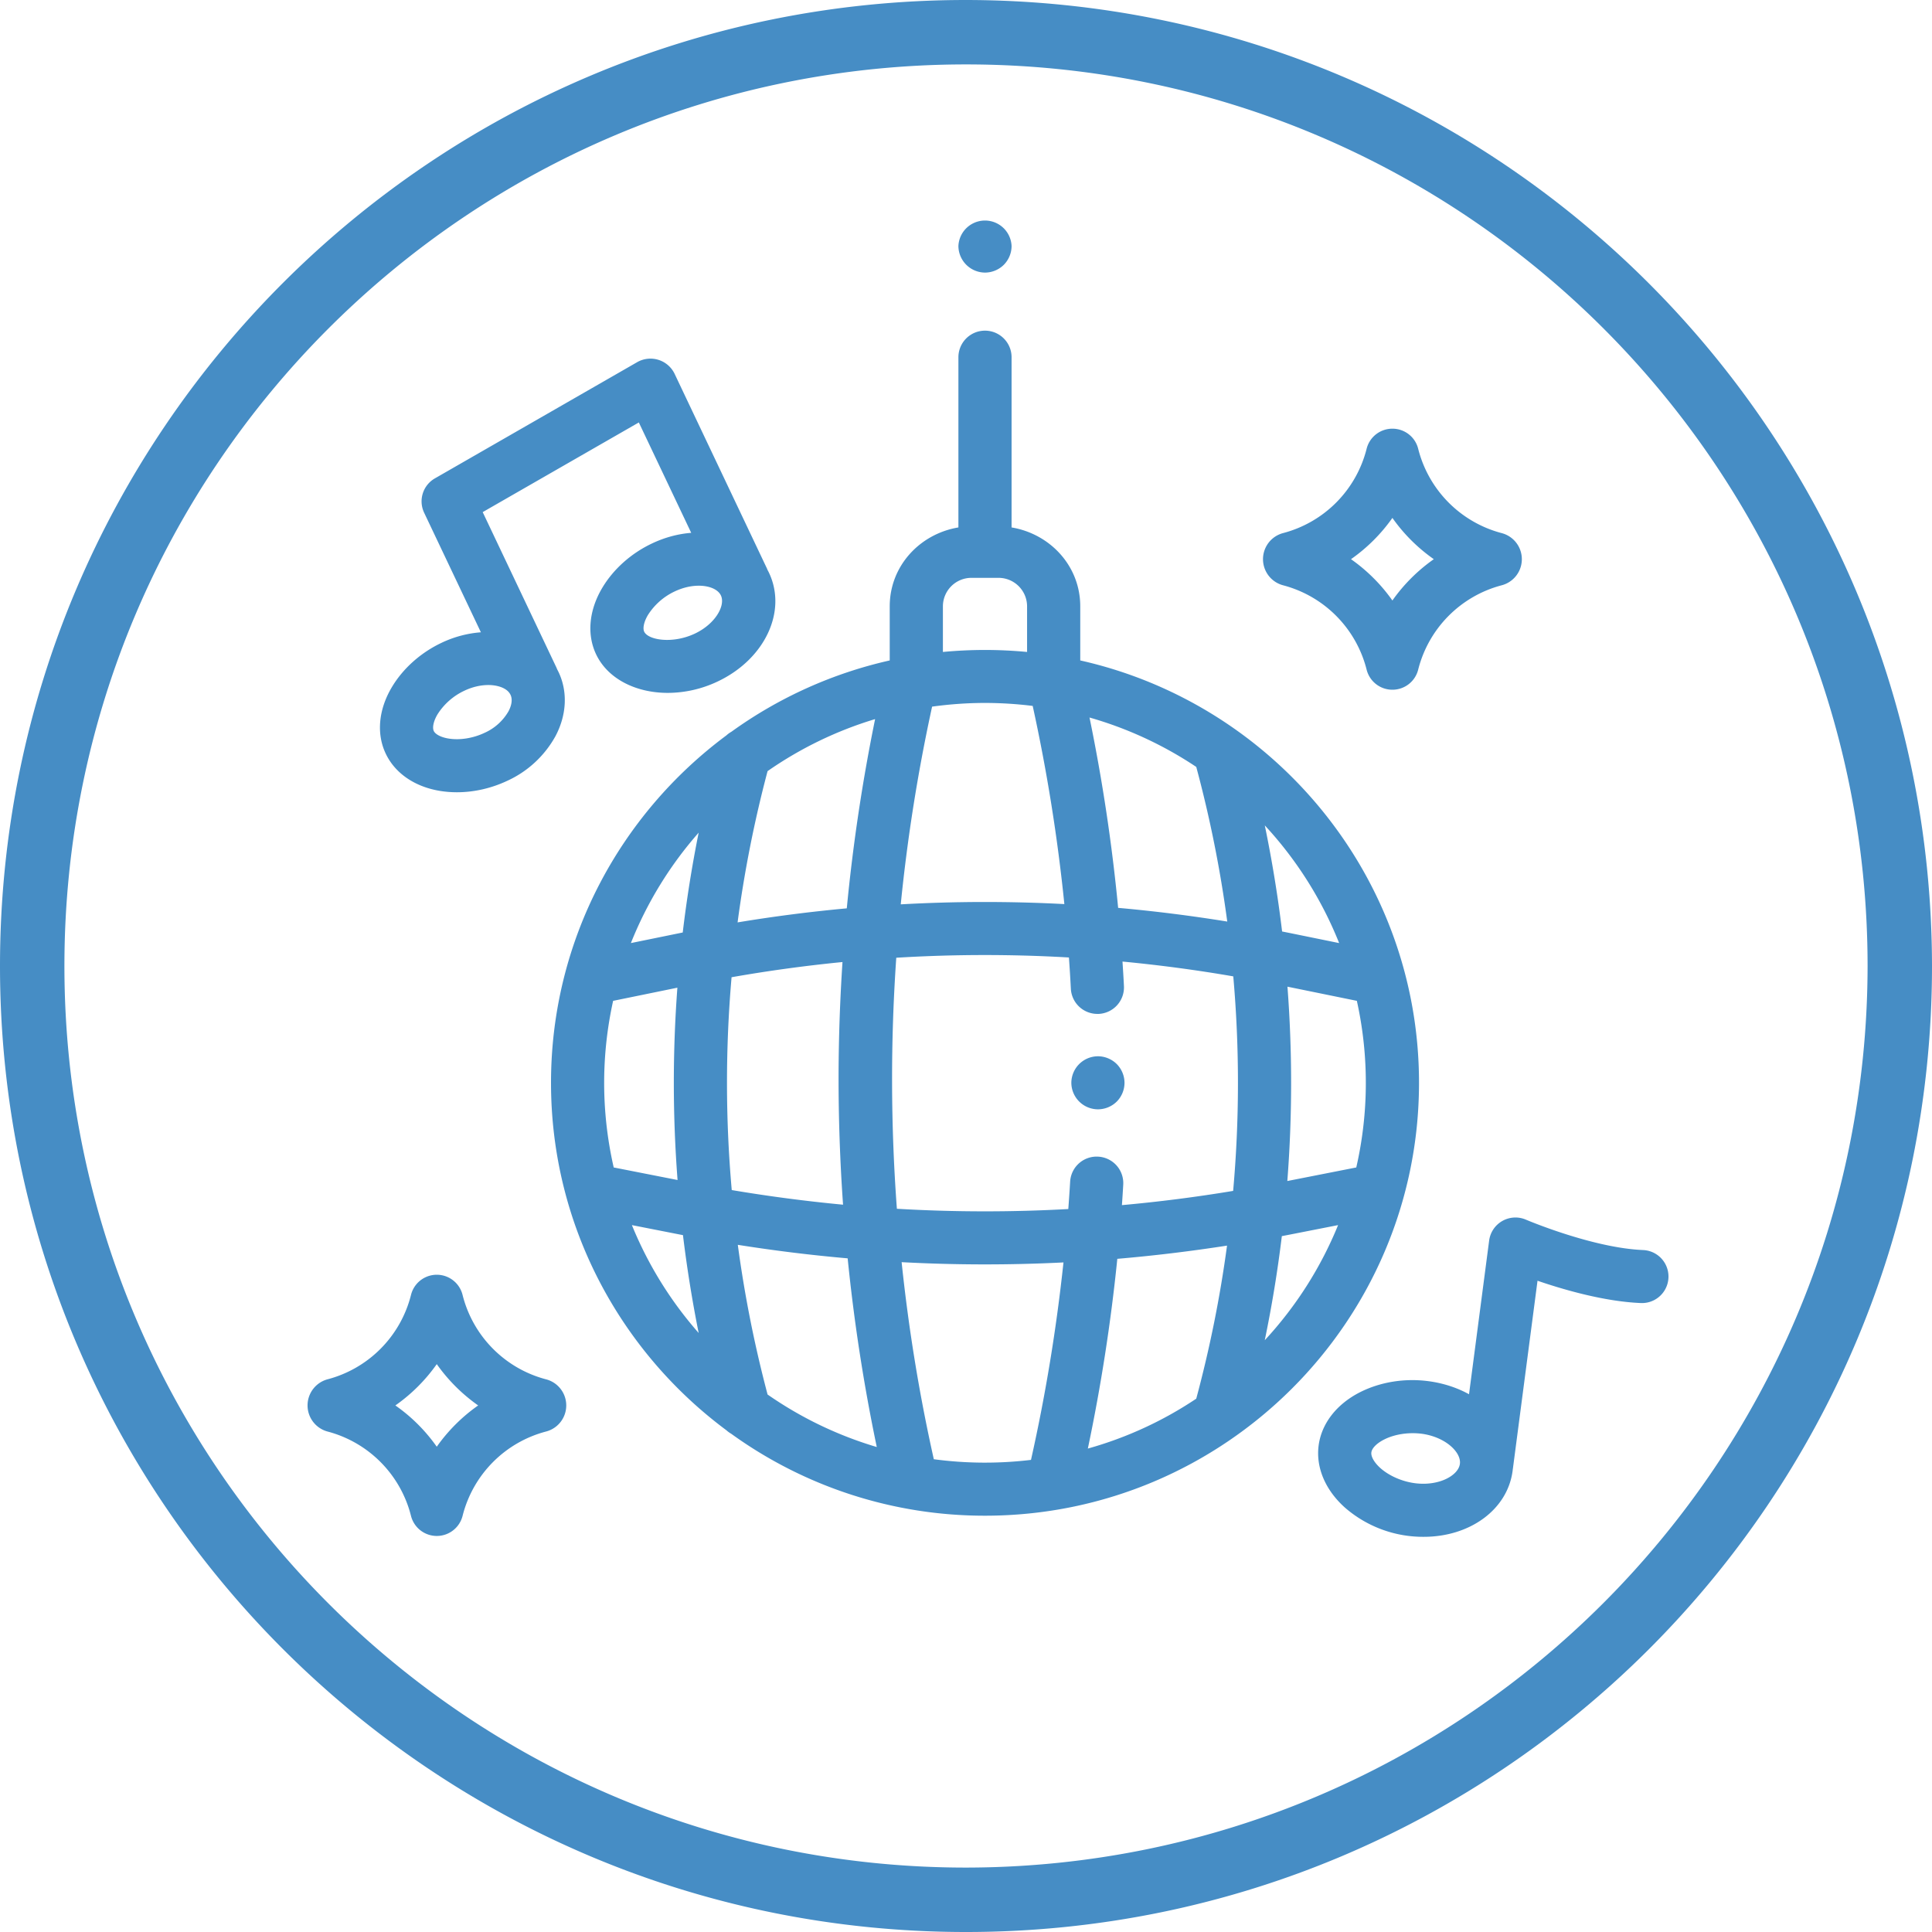 <svg xmlns="http://www.w3.org/2000/svg" width="44" height="44">
    <path fill="#468DC5" fill-rule="evenodd" d="M22 44C9.85 44 0 34.15 0 22S9.85 0 22 0c12.145.014 21.986 9.855 22 22 0 12.15-9.85 22-22 22zm0-42.533C10.66 1.467 1.467 10.66 1.467 22c0 11.34 9.193 20.533 20.533 20.533C33.335 42.52 42.52 33.335 42.533 22 42.533 10.66 33.34 1.467 22 1.467zm15.369 28.209c-.818-.034-1.732-.295-2.353-.508l-.561 4.281-.003.018-.003.029c-.117.888-.975 1.504-2.024 1.504a2.71 2.71 0 0 1-1.791-.662c-.449-.399-.669-.916-.603-1.418.066-.502.411-.945.948-1.216.46-.231 1.01-.32 1.551-.249.342.045.656.149.926.298l.458-3.498a.604.604 0 0 1 .84-.477c.015.006 1.514.643 2.666.691a.604.604 0 1 1-.051 1.207zm-4.996 2.976a1.665 1.665 0 0 0-.2-.012c-.232 0-.464.05-.648.143-.168.084-.281.197-.293.294-.013.096.067.234.207.359.199.176.493.305.786.343.543.071.988-.174 1.023-.44.035-.265-.332-.616-.875-.687zm1.825-19.322a2.658 2.658 0 0 0-1.9 1.921.604.604 0 0 1-.587.457.604.604 0 0 1-.587-.457 2.658 2.658 0 0 0-1.901-1.921.615.615 0 0 1 .001-1.19 2.655 2.655 0 0 0 1.9-1.92.604.604 0 0 1 .587-.457c.278 0 .52.188.587.457a2.658 2.658 0 0 0 1.901 1.921.614.614 0 0 1-.001 1.189zm-2.487-1.535a3.863 3.863 0 0 1-.943.94c.366.257.686.576.943.941.257-.365.577-.684.943-.941a3.863 3.863 0 0 1-.943-.94zm.606 12.865c0 5.437-4.434 9.859-9.884 9.859a9.848 9.848 0 0 1-5.78-1.866.632.632 0 0 1-.11-.08c-2.422-1.799-3.994-4.676-3.994-7.913 0-3.236 1.571-6.112 3.993-7.911a.615.615 0 0 1 .114-.083 9.868 9.868 0 0 1 3.607-1.625v-1.233c0-.918.685-1.649 1.564-1.796V8.136a.605.605 0 0 1 1.211 0v3.876c.879.147 1.564.878 1.564 1.796v1.233c4.41.989 7.715 4.926 7.715 9.619zm-18.353-1.868a8.641 8.641 0 0 0 .013 3.797l.015.002 1.439.283a28.977 28.977 0 0 1-.004-4.38l-1.431.293a.177.177 0 0 1-.032.005zm.404-1.314l1.112-.227.069-.014c.09-.761.211-1.52.363-2.274a8.656 8.656 0 0 0-1.544 2.515zm1.186 6.651l-.069-.013-1.094-.215a8.66 8.66 0 0 0 1.521 2.457 29.113 29.113 0 0 1-.358-2.229zm1.111-1.026c.843.142 1.688.253 2.535.333-.07-.989-.104-1.98-.102-2.971.003-.852.033-1.704.089-2.555-.844.083-1.686.198-2.526.346a27.725 27.725 0 0 0 .004 4.847zm.816-9.541a27.684 27.684 0 0 0-.683 3.445 34.507 34.507 0 0 1 2.487-.32 41.21 41.21 0 0 1 .645-4.31 8.654 8.654 0 0 0-2.449 1.185zm1.824 11.096a35.886 35.886 0 0 1-2.502-.308 27.7 27.7 0 0 0 .678 3.409c.751.523 1.589.93 2.487 1.196a40.977 40.977 0 0 1-.663-4.297zm11.583-2.069a8.635 8.635 0 0 0 .013-3.797.177.177 0 0 1-.032-.005l-1.548-.316a28.935 28.935 0 0 1-.003 4.426l1.555-.306.015-.002zm-3.644 5.265c.309-1.149.543-2.313.701-3.486-.831.129-1.665.23-2.499.301a41.103 41.103 0 0 1-.671 4.321 8.605 8.605 0 0 0 2.469-1.136zm-5.977 1.379a8.782 8.782 0 0 0 2.213.015l.002-.008c.331-1.477.577-2.98.738-4.489a35.551 35.551 0 0 1-3.686-.006c.158 1.51.402 3.01.733 4.488zm2.124-19.425a.65.65 0 0 0-.65-.648h-.616a.65.65 0 0 0-.651.648v1.04a10.13 10.13 0 0 1 1.917 0v-1.04zm.128 2.269a8.845 8.845 0 0 0-1.086-.068c-.409 0-.811.03-1.205.084a39.5 39.5 0 0 0-.714 4.503 34.304 34.304 0 0 1 3.726-.006 39.913 39.913 0 0 0-.721-4.513zm3.725 1.389a8.651 8.651 0 0 0-2.431-1.125 40.91 40.91 0 0 1 .652 4.335c.83.074 1.658.178 2.485.312a27.65 27.65 0 0 0-.706-3.522zm.843 4.77a33.328 33.328 0 0 0-2.523-.337c.012.186.024.371.033.557a.605.605 0 0 1-.573.635h-.032a.605.605 0 0 1-.604-.572 33.67 33.67 0 0 0-.044-.713 33.065 33.065 0 0 0-3.932.006 39.958 39.958 0 0 0 .014 5.717c1.3.076 2.603.078 3.904.006.015-.208.03-.417.042-.626a.604.604 0 0 1 .64-.567.604.604 0 0 1 .569.638c-.009.156-.019.311-.03.466.845-.076 1.69-.184 2.533-.324.145-1.625.146-3.261.003-4.886zm2.387 5.665l-1.094.215-.187.036a28.559 28.559 0 0 1-.389 2.371 8.678 8.678 0 0 0 1.67-2.622zm-1.275-6.687l.186.037 1.113.227a8.674 8.674 0 0 0-1.693-2.68c.165.801.297 1.606.394 2.416zm-4.194 4.05a.608.608 0 0 1-.606-.603.608.608 0 0 1 .606-.605c.159 0 .315.065.428.177a.611.611 0 0 1 .177.428.61.61 0 0 1-.177.427.612.612 0 0 1-.428.176zM22.433 6.208a.61.61 0 0 1-.606-.604.606.606 0 0 1 1.211 0 .61.61 0 0 1-.177.427.613.613 0 0 1-.428.177zm-6.09 9.313a2.667 2.667 0 0 1-1.135.259c-.721 0-1.364-.315-1.632-.878-.213-.449-.164-.997.134-1.504.255-.432.66-.795 1.141-1.022.295-.14.598-.218.891-.241l-1.193-2.514-3.556 2.042 1.679 3.539.017.041.032.063c.211.444.186.974-.068 1.455a2.386 2.386 0 0 1-1.102 1.022c-.363.171-.758.26-1.144.26a2.41 2.41 0 0 1-.371-.028c-.582-.091-1.038-.401-1.251-.851-.214-.449-.165-.998.133-1.504.255-.432.66-.795 1.141-1.022a2.53 2.53 0 0 1 .893-.238l-1.293-2.724a.603.603 0 0 1 .245-.781l4.609-2.648a.61.61 0 0 1 .85.265l2.101 4.429a.64.64 0 0 1 .016.039c.011.021.023.042.033.064.418.882-.096 1.97-1.17 2.477zm-5.766.209a1.45 1.45 0 0 0-.615.542c-.088.15-.12.297-.083.376.037.078.172.147.344.173.252.04.554-.009.81-.13a1.19 1.19 0 0 0 .548-.492c.044-.084.109-.243.045-.376-.063-.133-.227-.185-.32-.204a.921.921 0 0 0-.185-.018c-.175 0-.366.044-.544.129zm5.841-2.169c-.064-.136-.258-.222-.504-.222-.166 0-.356.04-.545.129a1.45 1.45 0 0 0-.615.542c-.088.15-.12.297-.083.376.09.19.643.285 1.154.044.47-.222.701-.642.593-.869zM9.36 29.492a.605.605 0 0 1 1.175 0 2.655 2.655 0 0 0 1.9 1.921.614.614 0 0 1 .001 1.189 2.655 2.655 0 0 0-1.901 1.921.606.606 0 0 1-1.175 0 2.656 2.656 0 0 0-1.901-1.921.616.616 0 0 1 0-1.189 2.656 2.656 0 0 0 1.901-1.921zm.587 3.456a3.88 3.88 0 0 1 .943-.94 3.902 3.902 0 0 1-.943-.941 3.867 3.867 0 0 1-.943.941c.367.256.686.575.943.94z"/>
</svg>

